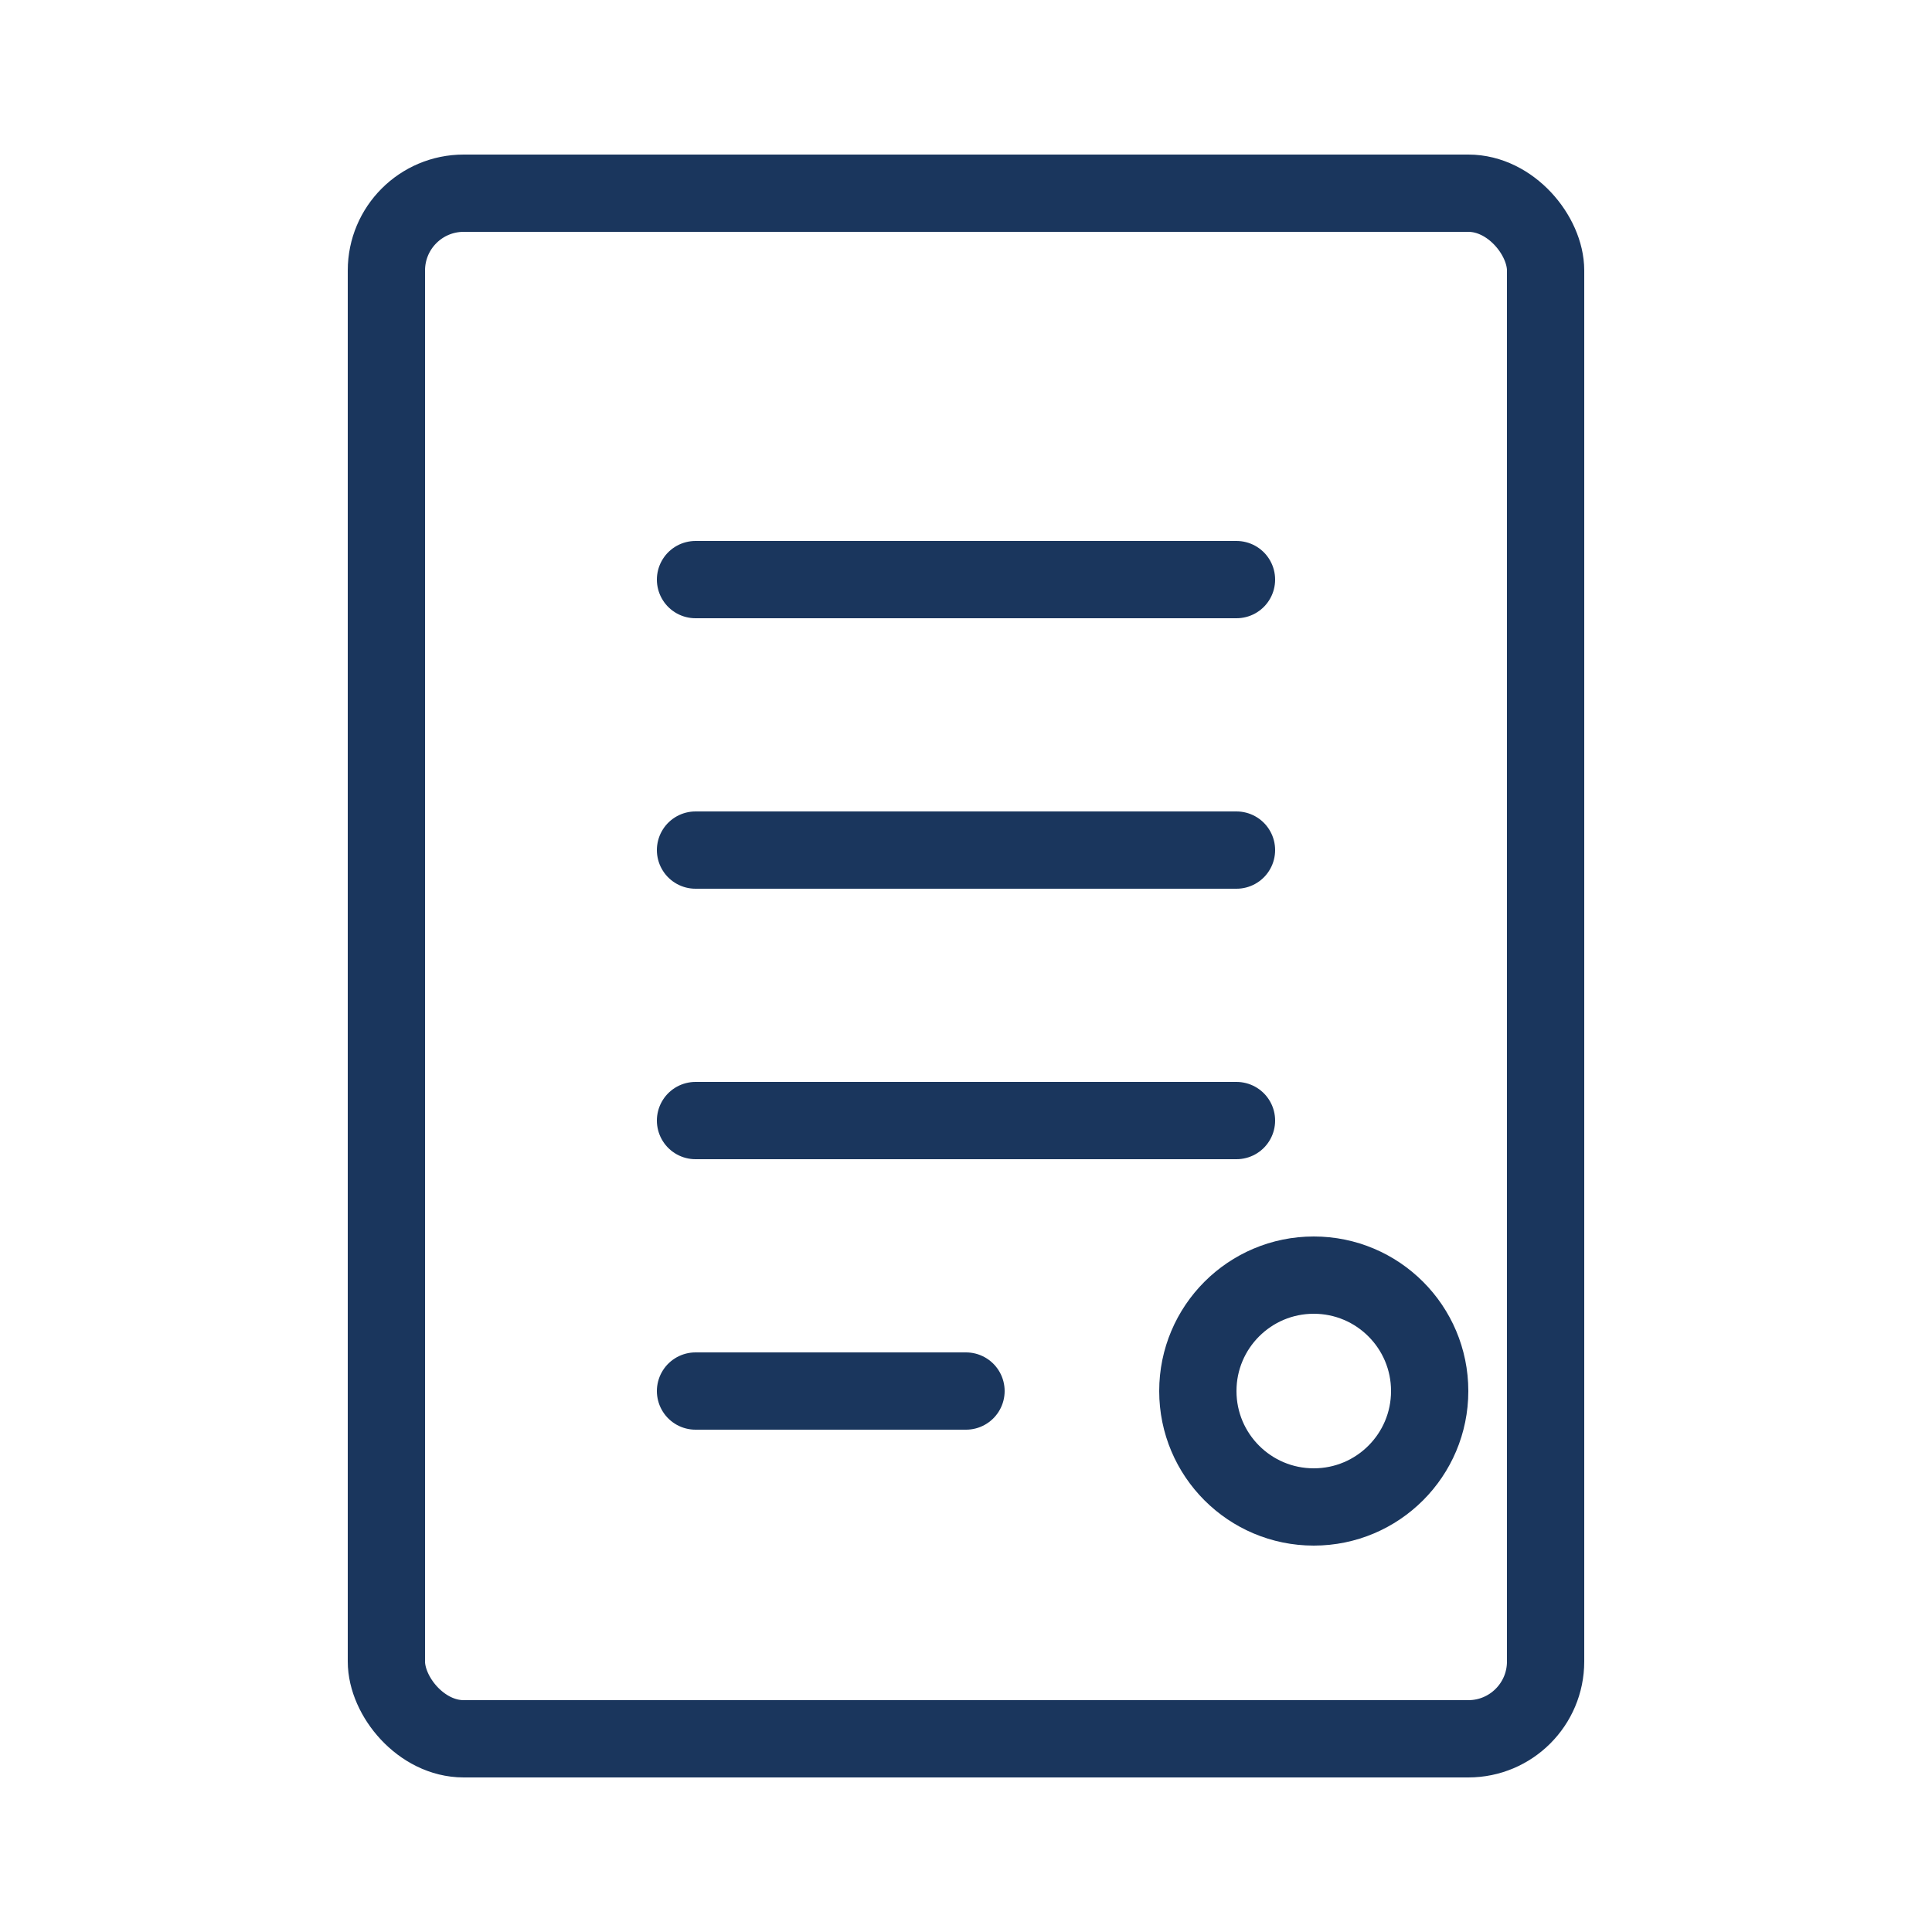<svg width="50" height="50" viewBox="0 0 50 50" fill="none" xmlns="http://www.w3.org/2000/svg">
  <rect x="10" y="5" width="30" height="40" rx="2" stroke="#1A365D" stroke-width="2"/>
  <path d="M18 15H32" stroke="#1A365D" stroke-width="2" stroke-linecap="round"/>
  <path d="M18 22H32" stroke="#1A365D" stroke-width="2" stroke-linecap="round"/>
  <path d="M18 29H32" stroke="#1A365D" stroke-width="2" stroke-linecap="round"/>
  <path d="M18 36H25" stroke="#1A365D" stroke-width="2" stroke-linecap="round"/>
  <circle cx="34" cy="36" r="3" stroke="#1A365D" stroke-width="2"/>
</svg>